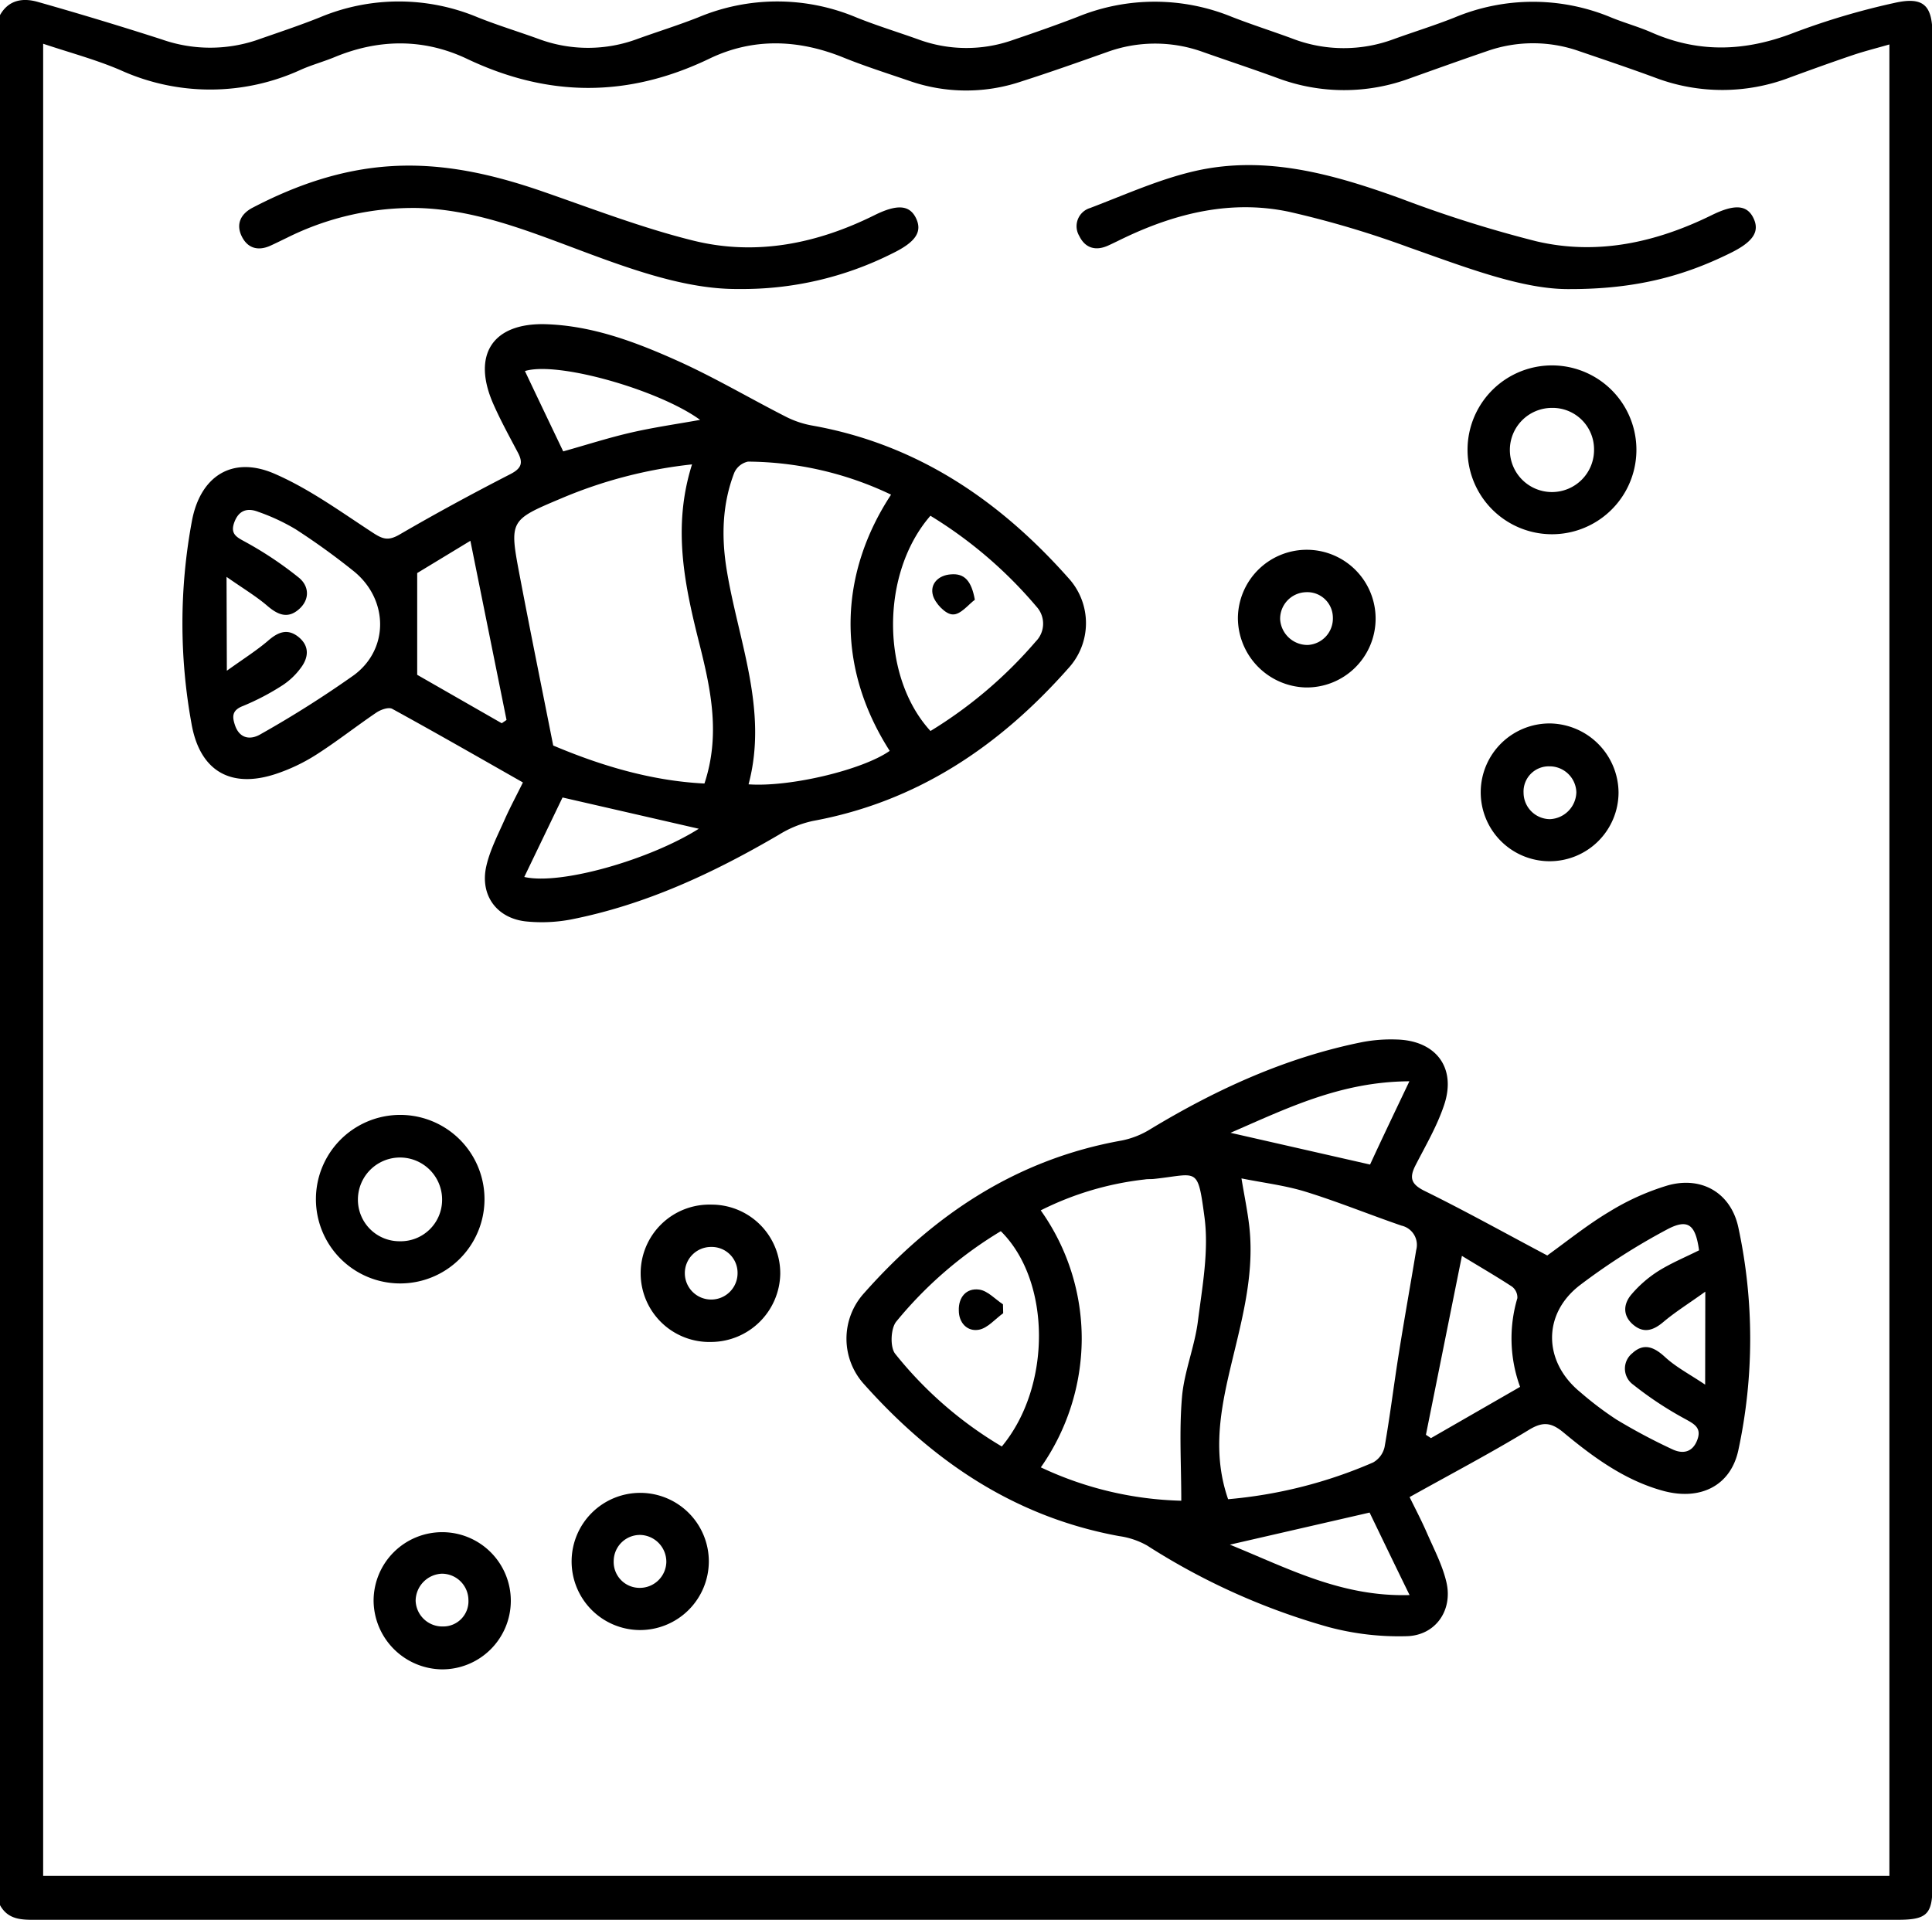 <svg xmlns="http://www.w3.org/2000/svg" viewBox="0 0 383.25 380.93">
    <path
        d="M0,378V3C1.72-.06,4.57-.45,7.47.37Q19.85,3.88,32.09,7.82A28.94,28.94,0,0,0,50.79,8C55,6.52,59.3,5.11,63.46,3.44a40.52,40.52,0,0,1,31.31,0c3.92,1.57,8,2.81,12,4.26a28.1,28.1,0,0,0,19.75,0c4-1.44,8-2.68,12-4.26a40.48,40.48,0,0,1,31.31,0c4,1.62,8.21,2.9,12.31,4.37A27.59,27.59,0,0,0,200.75,8c4.37-1.48,8.73-3,13-4.65a40.43,40.43,0,0,1,30.62,0c3.94,1.54,8,2.83,11.95,4.29a28.38,28.38,0,0,0,20.11.14c4-1.45,8-2.68,12-4.26a40.3,40.3,0,0,1,31.31,0c2.65,1.07,5.43,1.83,8.06,3,9.34,4.05,18.5,3.67,28,0a142.57,142.57,0,0,1,20-5.94c5.8-1.31,7.54.48,7.54,6.35V374.2c0,5.61-1.11,6.7-6.82,6.71H315.07q-154,0-307.95,0C4.28,380.93,1.59,380.9,0,378ZM374.8,8.82c-2.61.75-5,1.35-7.34,2.14-4.13,1.4-8.23,2.88-12.32,4.38a37.51,37.51,0,0,1-26.7.11c-5-1.85-10.09-3.56-15.15-5.29a27.51,27.51,0,0,0-18.35,0c-5.06,1.73-10.1,3.54-15.15,5.34a37.61,37.61,0,0,1-26.34,0c-4.91-1.8-9.88-3.44-14.81-5.18a27.87,27.87,0,0,0-19,0c-5.64,2-11.28,4-17,5.83A34.23,34.23,0,0,1,180.25,16c-4.36-1.49-8.76-2.89-13-4.61-8.91-3.6-17.89-3.91-26.51.24-16.17,7.78-32,7.72-48.19,0-8.49-4-17.37-3.94-26.14-.31-2.18.9-4.49,1.53-6.65,2.48a43.1,43.1,0,0,1-35.88.11c-4.87-2.09-10-3.45-15.32-5.23v363.5H374.8Z" fill="currentColor" />
    <path
        d="M103.73,155.25c-9-5.12-17.43-9.95-25.93-14.61-.73-.39-2.3.17-3.16.76-4,2.71-7.85,5.75-11.94,8.36a36,36,0,0,1-8.08,3.83c-8.92,2.91-15-.66-16.63-10a110.74,110.74,0,0,1,.08-40.22c1.65-8.84,7.92-12.94,16.19-9.46,7,3,13.32,7.63,19.75,11.82,1.91,1.24,3,1.61,5.18.37,7.2-4.19,14.54-8.17,22-12,2.25-1.15,2.64-2.23,1.54-4.31-1.69-3.2-3.44-6.38-4.89-9.68-4.29-9.78-.06-16.13,10.53-15.78,9.13.31,17.59,3.48,25.77,7.14,7.48,3.34,14.57,7.56,21.89,11.28a18.87,18.87,0,0,0,5.23,1.71c20.69,3.72,37,14.8,50.7,30.25a13.23,13.23,0,0,1,0,17.85c-13.66,15.46-30,26.51-50.68,30.32a21.25,21.25,0,0,0-6.77,2.74c-13,7.61-26.47,13.91-41.32,16.83a31,31,0,0,1-8.55.4c-6-.5-9.5-5.14-8.17-11,.73-3.22,2.33-6.26,3.68-9.33C101.22,160.13,102.51,157.73,103.73,155.25Zm33.55-63.11a91.17,91.17,0,0,0-26.07,6.8c-10.15,4.27-10.19,4.36-8.11,15.31s4.32,21.94,6.64,33.67c8.92,3.77,19.11,7,30,7.54,3.16-9.53,1.32-18.45-.9-27.32C135.89,116.46,133.27,104.78,137.28,92.14Zm39.47,6a66.81,66.81,0,0,0-28.37-6.55,3.86,3.86,0,0,0-2.72,2.2c-2.4,6.22-2.57,12.69-1.52,19.19,2.29,14.15,8.29,27.87,4.35,42.64,8.34.59,22.74-2.92,28-6.64C165.47,131.75,166.75,113.38,176.75,98.16Zm7.83,4.18c-9.92,11.39-9.88,31.95,0,42.72a87.76,87.76,0,0,0,20.89-17.77,5,5,0,0,0,.15-6.89A86.54,86.54,0,0,0,184.58,102.34ZM45,133.08c3.29-2.36,5.89-4,8.15-5.93,1.95-1.71,3.83-2.52,6-.82,2.3,1.82,2.11,4.14.45,6.28a14,14,0,0,1-3.5,3.32,48.49,48.49,0,0,1-7.91,4.15c-2.18.84-2.15,2.09-1.59,3.77.92,2.77,3.13,3,5.12,1.81a212.37,212.37,0,0,0,18.51-11.72c7-5.21,6.8-15,0-20.56A138.35,138.35,0,0,0,58.63,105a40.35,40.35,0,0,0-7.41-3.45c-2.13-.83-3.86-.34-4.75,2.11s.67,3,2.45,4a71.93,71.93,0,0,1,10.42,7c2,1.67,2.15,4.32-.06,6.24S55.11,122,53,120.18s-4.87-3.49-8.06-5.72Zm37.76.81,16.77,9.61.95-.65c-2.37-11.75-4.74-23.49-7.17-35.55l-10.55,6.4Zm29-44.34c4.68-1.31,9-2.71,13.5-3.74s8.94-1.66,13.62-2.5c-8-5.86-28.17-11.7-34.75-9.69C106.63,78.9,109.11,84.09,111.72,89.55Zm26.89,74.89-27.06-6.21L104,174C111.26,175.67,129,170.52,138.61,164.44Z" fill="currentColor" />
    <path
        d="M306.93,249.1c4-2.88,8-6.12,12.39-8.73a48.74,48.74,0,0,1,11.51-5.17c6.72-1.89,12.52,1.48,14,8.31a105.11,105.11,0,0,1,0,44.25c-1.53,7.05-7.54,10-14.8,8.07-7.65-2.06-13.92-6.66-19.87-11.6-2.53-2.11-4.23-2.17-7-.45-7.54,4.58-15.36,8.69-23.54,13.26,1.14,2.33,2.4,4.72,3.47,7.19,1.39,3.18,3.05,6.33,3.83,9.68,1.32,5.61-2.17,10.61-7.91,10.73a54,54,0,0,1-15.46-1.81,133.37,133.37,0,0,1-36-16.18,15.71,15.71,0,0,0-5.55-1.87C201.36,301,185.13,290,171.47,274.72a13.44,13.44,0,0,1-.05-18.16C185.2,241,201.69,230,222.53,226.29a17.13,17.13,0,0,0,5.78-2.32c13.11-7.91,26.87-14.19,42-17.22a30.56,30.56,0,0,1,6.69-.5c7.88.18,12,5.64,9.43,13.11-1.38,4.1-3.62,7.93-5.61,11.8-1.26,2.46-1,3.76,1.77,5.13C290.7,240.28,298.64,244.71,306.93,249.1Zm-63.31,48.36a91.94,91.94,0,0,0,28.76-7.29,4.69,4.69,0,0,0,2.28-3.08c1.08-6.12,1.83-12.3,2.81-18.45,1.09-6.88,2.33-13.74,3.46-20.61a3.92,3.92,0,0,0-2.91-4.85c-6.35-2.18-12.58-4.73-19-6.72-4.07-1.26-8.38-1.77-12.75-2.65.6,3.61,1.21,6.53,1.55,9.5,1.16,10.3-1.9,20-4.15,29.86C241.87,281.13,240.72,289.1,243.62,297.46Zm-9.29.3c0-7.15-.43-13.9.14-20.55.42-5,2.5-9.95,3.15-15,.87-6.88,2.21-14,1.31-20.73-1.37-10.21-1.31-8.49-10-7.57-.61.07-1.25,0-1.86.11a60.89,60.89,0,0,0-20.62,6.13,43.9,43.9,0,0,1,8.13,25.7,44.67,44.67,0,0,1-8.11,25.29A69.14,69.14,0,0,0,234.33,297.76Zm-35.8-53.48a80.06,80.06,0,0,0-20.74,17.94c-1.11,1.36-1.26,5.07-.21,6.39A77.6,77.6,0,0,0,198.73,287C208.65,275.06,208.52,254.15,198.53,244.28Zm139.75,12c-3.28,2.36-5.93,4-8.3,6-2,1.7-3.91,2.33-6,.56s-2-4.07-.36-6a23.83,23.83,0,0,1,5.3-4.62c2.59-1.62,5.46-2.81,8.12-4.14-.7-5.08-2.16-6.36-6.33-4.15a128.09,128.09,0,0,0-17.22,11c-7.57,5.74-7.38,15.28,0,21.3a66.31,66.31,0,0,0,7.14,5.41,115.76,115.76,0,0,0,11.16,5.94c1.93.9,3.91.68,4.88-1.83s-.64-3.24-2.55-4.3A69.82,69.82,0,0,1,324,274.75a3.91,3.91,0,0,1-.19-6.26c2.27-2.09,4.31-1.24,6.49.77s4.86,3.39,7.95,5.47ZM290,249.18c-2.43,12.06-4.78,23.78-7.14,35.5l1,.66,17.68-10.17a28,28,0,0,1-.54-17.6,2.72,2.72,0,0,0-1.06-2.29C296.71,253.17,293.38,251.25,290,249.18Zm-10.37-34.64c-13.64.06-24.25,5.32-35.53,10.22l27.68,6.3C274.11,226,276.62,220.76,279.58,214.54Zm-7.9,85.56-27.76,6.38c11.5,4.66,22.07,10.39,35.65,10C276.62,310.36,274.13,305.17,271.68,300.1Z" fill="currentColor" />
    <path
        d="M311.37,57.36c-9.3.1-20.57-4.29-32-8.32a191.32,191.32,0,0,0-23.58-7c-11.38-2.43-22.27.17-32.66,5.1-1.12.53-2.23,1.1-3.37,1.61-2.46,1.09-4.51.45-5.66-1.92a3.77,3.77,0,0,1,2.15-5.56c7-2.66,13.84-5.77,21-7.38,14-3.13,27.37.72,40.54,5.47a243.69,243.69,0,0,0,27,8.52c12.09,2.83,23.74.23,34.8-5.21,4.5-2.21,6.92-2,8.19.5,1.38,2.74.05,4.81-4.63,7.09C334.12,54.71,324.6,57.38,311.37,57.36Z" fill="currentColor" />
    <path
        d="M146.54,57.34c-10.65.12-22-4.11-33.31-8.37-9.8-3.67-19.61-7.39-30.27-7.7a56,56,0,0,0-26,5.89c-1.13.54-2.24,1.1-3.37,1.61-2.47,1.09-4.52.45-5.66-1.93s-.18-4.39,2.14-5.61c8.58-4.48,17.58-7.62,27.33-8.25,10.53-.69,20.52,1.64,30.38,5.06s19.68,7.21,29.79,9.71c12.42,3.06,24.49.61,35.91-5.06,4.49-2.23,6.91-2,8.18.5,1.38,2.75.05,4.81-4.64,7.09A66.05,66.05,0,0,1,146.54,57.34Z" fill="currentColor" />
    <path
        d="M307.9,106a16.75,16.75,0,0,1-.07-33.5,16.75,16.75,0,1,1,.07,33.5Zm8.31-16.85a8.22,8.22,0,0,0-8.37-8.22,8.35,8.35,0,1,0,8.37,8.22Z" fill="currentColor" />
    <path
        d="M96.11,238.05a16.72,16.72,0,1,1-33.44-.24,16.72,16.72,0,1,1,33.44.24ZM79.3,246.28a8.22,8.22,0,0,0,8.4-8.19A8.33,8.33,0,1,0,71,237.94,8.24,8.24,0,0,0,79.3,246.28Z" fill="currentColor" />
    <path
        d="M245.56,122.69A13.66,13.66,0,1,1,259,136.4,13.84,13.84,0,0,1,245.56,122.69Zm18.84-.19a5.07,5.07,0,0,0-5.38-5,5.28,5.28,0,0,0-5.08,5.39,5.44,5.44,0,0,0,5.47,5.08A5.26,5.26,0,0,0,264.4,122.5Z" fill="currentColor" />
    <path
        d="M126.82,323.42a13.61,13.61,0,1,1,13.79-13.68A13.65,13.65,0,0,1,126.82,323.42Zm5.36-13.48a5.33,5.33,0,0,0-5.12-5.39,5.21,5.21,0,0,0-5.32,5.15,5.13,5.13,0,0,0,5.07,5.35A5.26,5.26,0,0,0,132.18,309.94Z" fill="currentColor" />
    <path
        d="M321.07,157.24a13.67,13.67,0,1,1-13.48-13.7A13.82,13.82,0,0,1,321.07,157.24Zm-8.37-.05a5.31,5.31,0,0,0-5.35-5.14,5,5,0,0,0-5.12,5.25,5.27,5.27,0,0,0,5.24,5.23A5.48,5.48,0,0,0,312.7,157.19Z" fill="currentColor" />
    <path
        d="M141.11,266.26a13.63,13.63,0,1,1-.05-27.25,13.63,13.63,0,0,1,13.72,13.76A13.78,13.78,0,0,1,141.11,266.26Zm5.2-13.7a5.13,5.13,0,0,0-5.28-5.15,5.19,5.19,0,0,0-5.18,5.26,5.23,5.23,0,1,0,10.46-.11Z" fill="currentColor" />
    <path
        d="M74.11,317.58a13.61,13.61,0,1,1,13.5,13.64A13.74,13.74,0,0,1,74.11,317.58Zm18.81-.16a5.27,5.27,0,0,0-5.28-5.18,5.43,5.43,0,0,0-5.19,5.37,5.29,5.29,0,0,0,5.38,5.1A5,5,0,0,0,92.92,317.42Z" fill="currentColor" />
    <path
        d="M193.38,119c-1.21.87-2.83,3-4.39,2.91-1.4,0-3.49-2.19-3.93-3.79-.63-2.26,1.09-4,3.58-4.16C191.33,113.73,192.71,115.26,193.38,119Z" fill="currentColor" />
    <path
        d="M199,260.56c-1.59,1.14-3.06,2.94-4.8,3.27-2.31.43-4-1.36-4-3.81-.09-2.63,1.49-4.5,4.05-4.15,1.68.23,3.15,1.9,4.71,2.92Z" fill="currentColor" />
</svg>